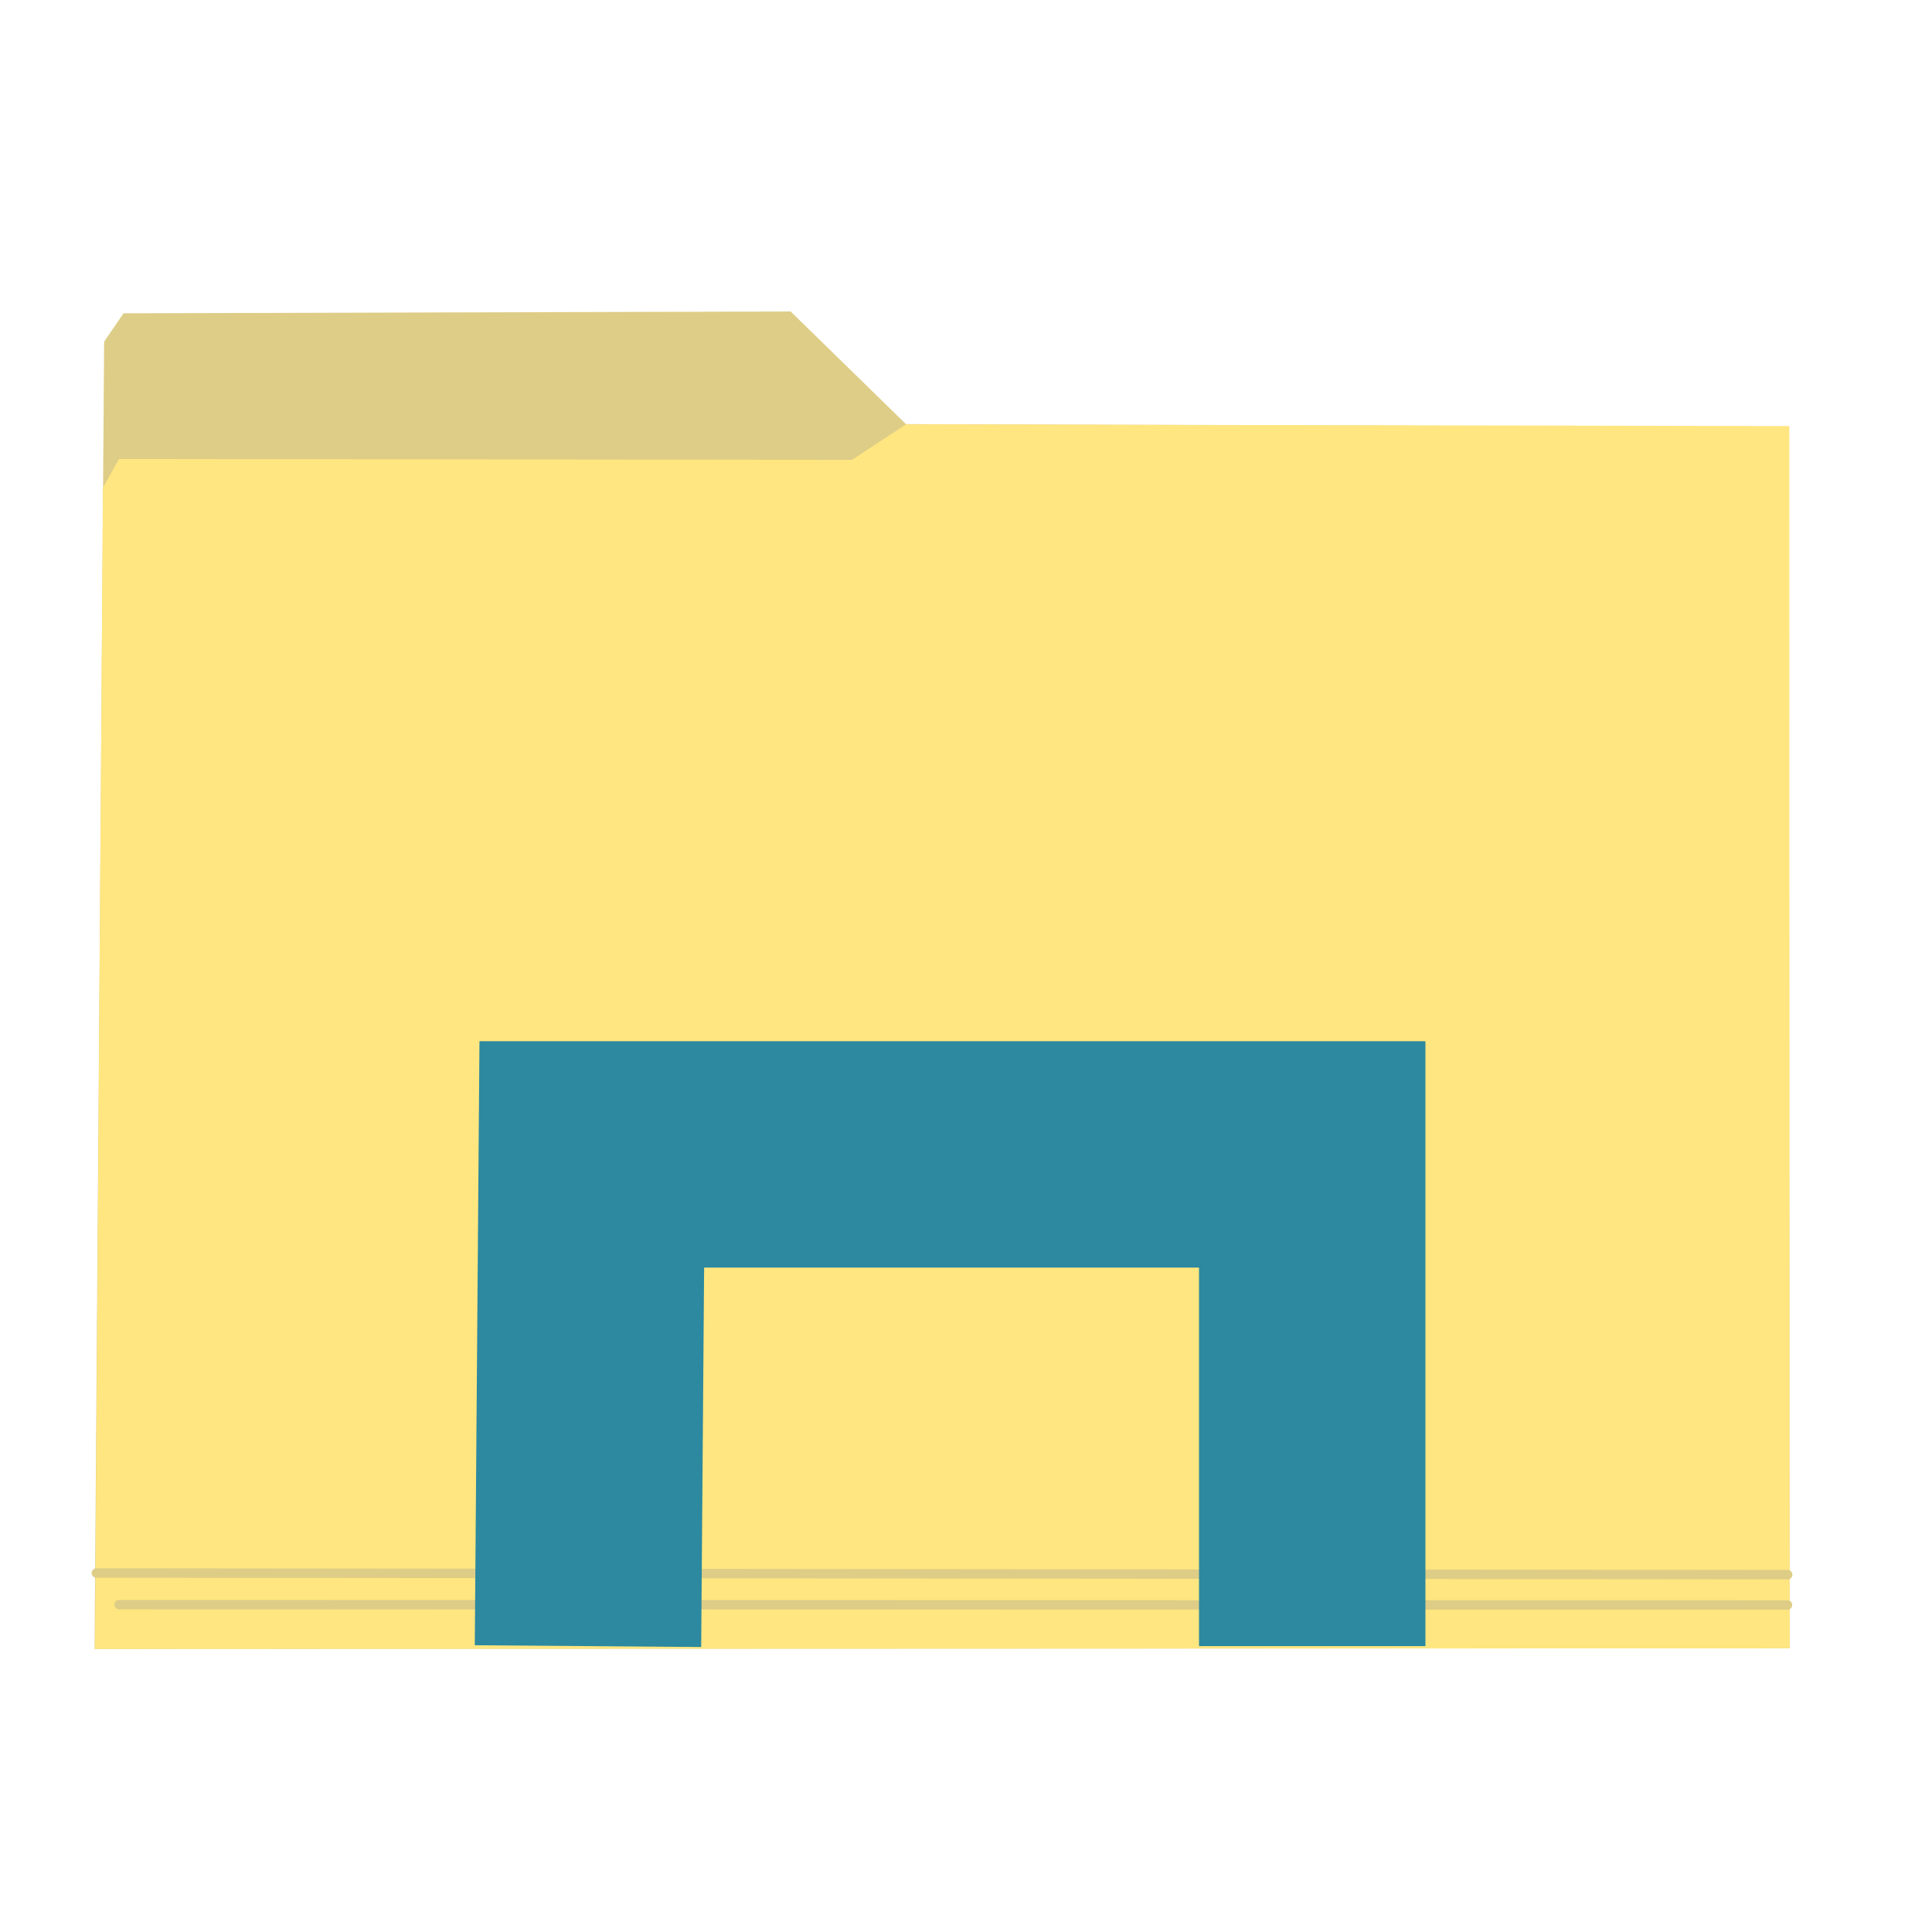 <?xml version="1.0" encoding="UTF-8" standalone="no"?>
<!-- Created with Inkscape (http://www.inkscape.org/) -->

<svg
   xmlns:dc="http://purl.org/dc/elements/1.1/"
   xmlns:cc="http://creativecommons.org/ns#"
   xmlns:rdf="http://www.w3.org/1999/02/22-rdf-syntax-ns#"
   xmlns:svg="http://www.w3.org/2000/svg"
   xmlns="http://www.w3.org/2000/svg"
   xmlns:sodipodi="http://sodipodi.sourceforge.net/DTD/sodipodi-0.dtd"
   xmlns:inkscape="http://www.inkscape.org/namespaces/inkscape"
   width="512"
   height="512"
   id="svg2"
   version="1.1"
   inkscape:version="0.48.5 r10040"
   sodipodi:docname="gnome-commander.svg">
  <defs
     id="defs4" />
  <sodipodi:namedview
     id="base"
     pagecolor="#ffffff"
     bordercolor="#666666"
     borderopacity="1.0"
     inkscape:pageopacity="0.0"
     inkscape:pageshadow="2"
     inkscape:zoom="0.24748738"
     inkscape:cx="600.63587"
     inkscape:cy="63.185625"
     inkscape:document-units="px"
     inkscape:current-layer="layer1"
     showgrid="false"
     inkscape:window-width="1366"
     inkscape:window-height="716"
     inkscape:window-x="0"
     inkscape:window-y="0"
     inkscape:window-maximized="1" />
  <g
     inkscape:label="Layer 1"
     inkscape:groupmode="layer"
     id="layer1"
     transform="translate(0,-540.362)">
    <path
       style="fill:#decd87;stroke:none"
       d="m 474.273,977.177 -0.238,-315.785 -2.376,-5.305 -5.068,-2.613 -226.495,-0.714 -30.565,-29.852 -176.788,0.477 -5.147,7.522 -2.534,346.43 z"
       id="path2996"
       inkscape:connector-curvature="0"
       sodipodi:nodetypes="cccccccccc" />
    <path
       style="fill:#ffe680;stroke:none"
       d="m 474.261,977.177 -0.089,-323.902 -234.062,-0.448 -14.334,9.407 -194.243,-0.224 -4.255,7.615 -2.099,307.738 z"
       id="path3766"
       inkscape:connector-curvature="0"
       sodipodi:nodetypes="cccccccc" />
    <path
       style="fill:none;stroke:#decd87;stroke-width:2.508px;stroke-linecap:round;stroke-linejoin:miter;stroke-opacity:1"
       d="m 31.556,965.616 442.147,0.081"
       id="path3768"
       inkscape:connector-curvature="0"
       sodipodi:nodetypes="cc" />
    <path
       style="fill:none;stroke:#decd87;stroke-width:2.508px;stroke-linecap:round;stroke-linejoin:miter;stroke-opacity:1"
       d="m 25.527,957.225 448.219,0.438"
       id="path3768-3"
       inkscape:connector-curvature="0"
       sodipodi:nodetypes="cc" />
    <path
       style="fill:none;stroke:#2c89a0;stroke-width:60;stroke-linecap:butt;stroke-linejoin:miter;stroke-miterlimit:4;stroke-opacity:1;stroke-dasharray:none"
       d="m 347.75,976.601 0,-130.31 -190.919,0 -1.01,130.31"
       id="path2992"
       inkscape:connector-curvature="0" />
  </g>
</svg>
